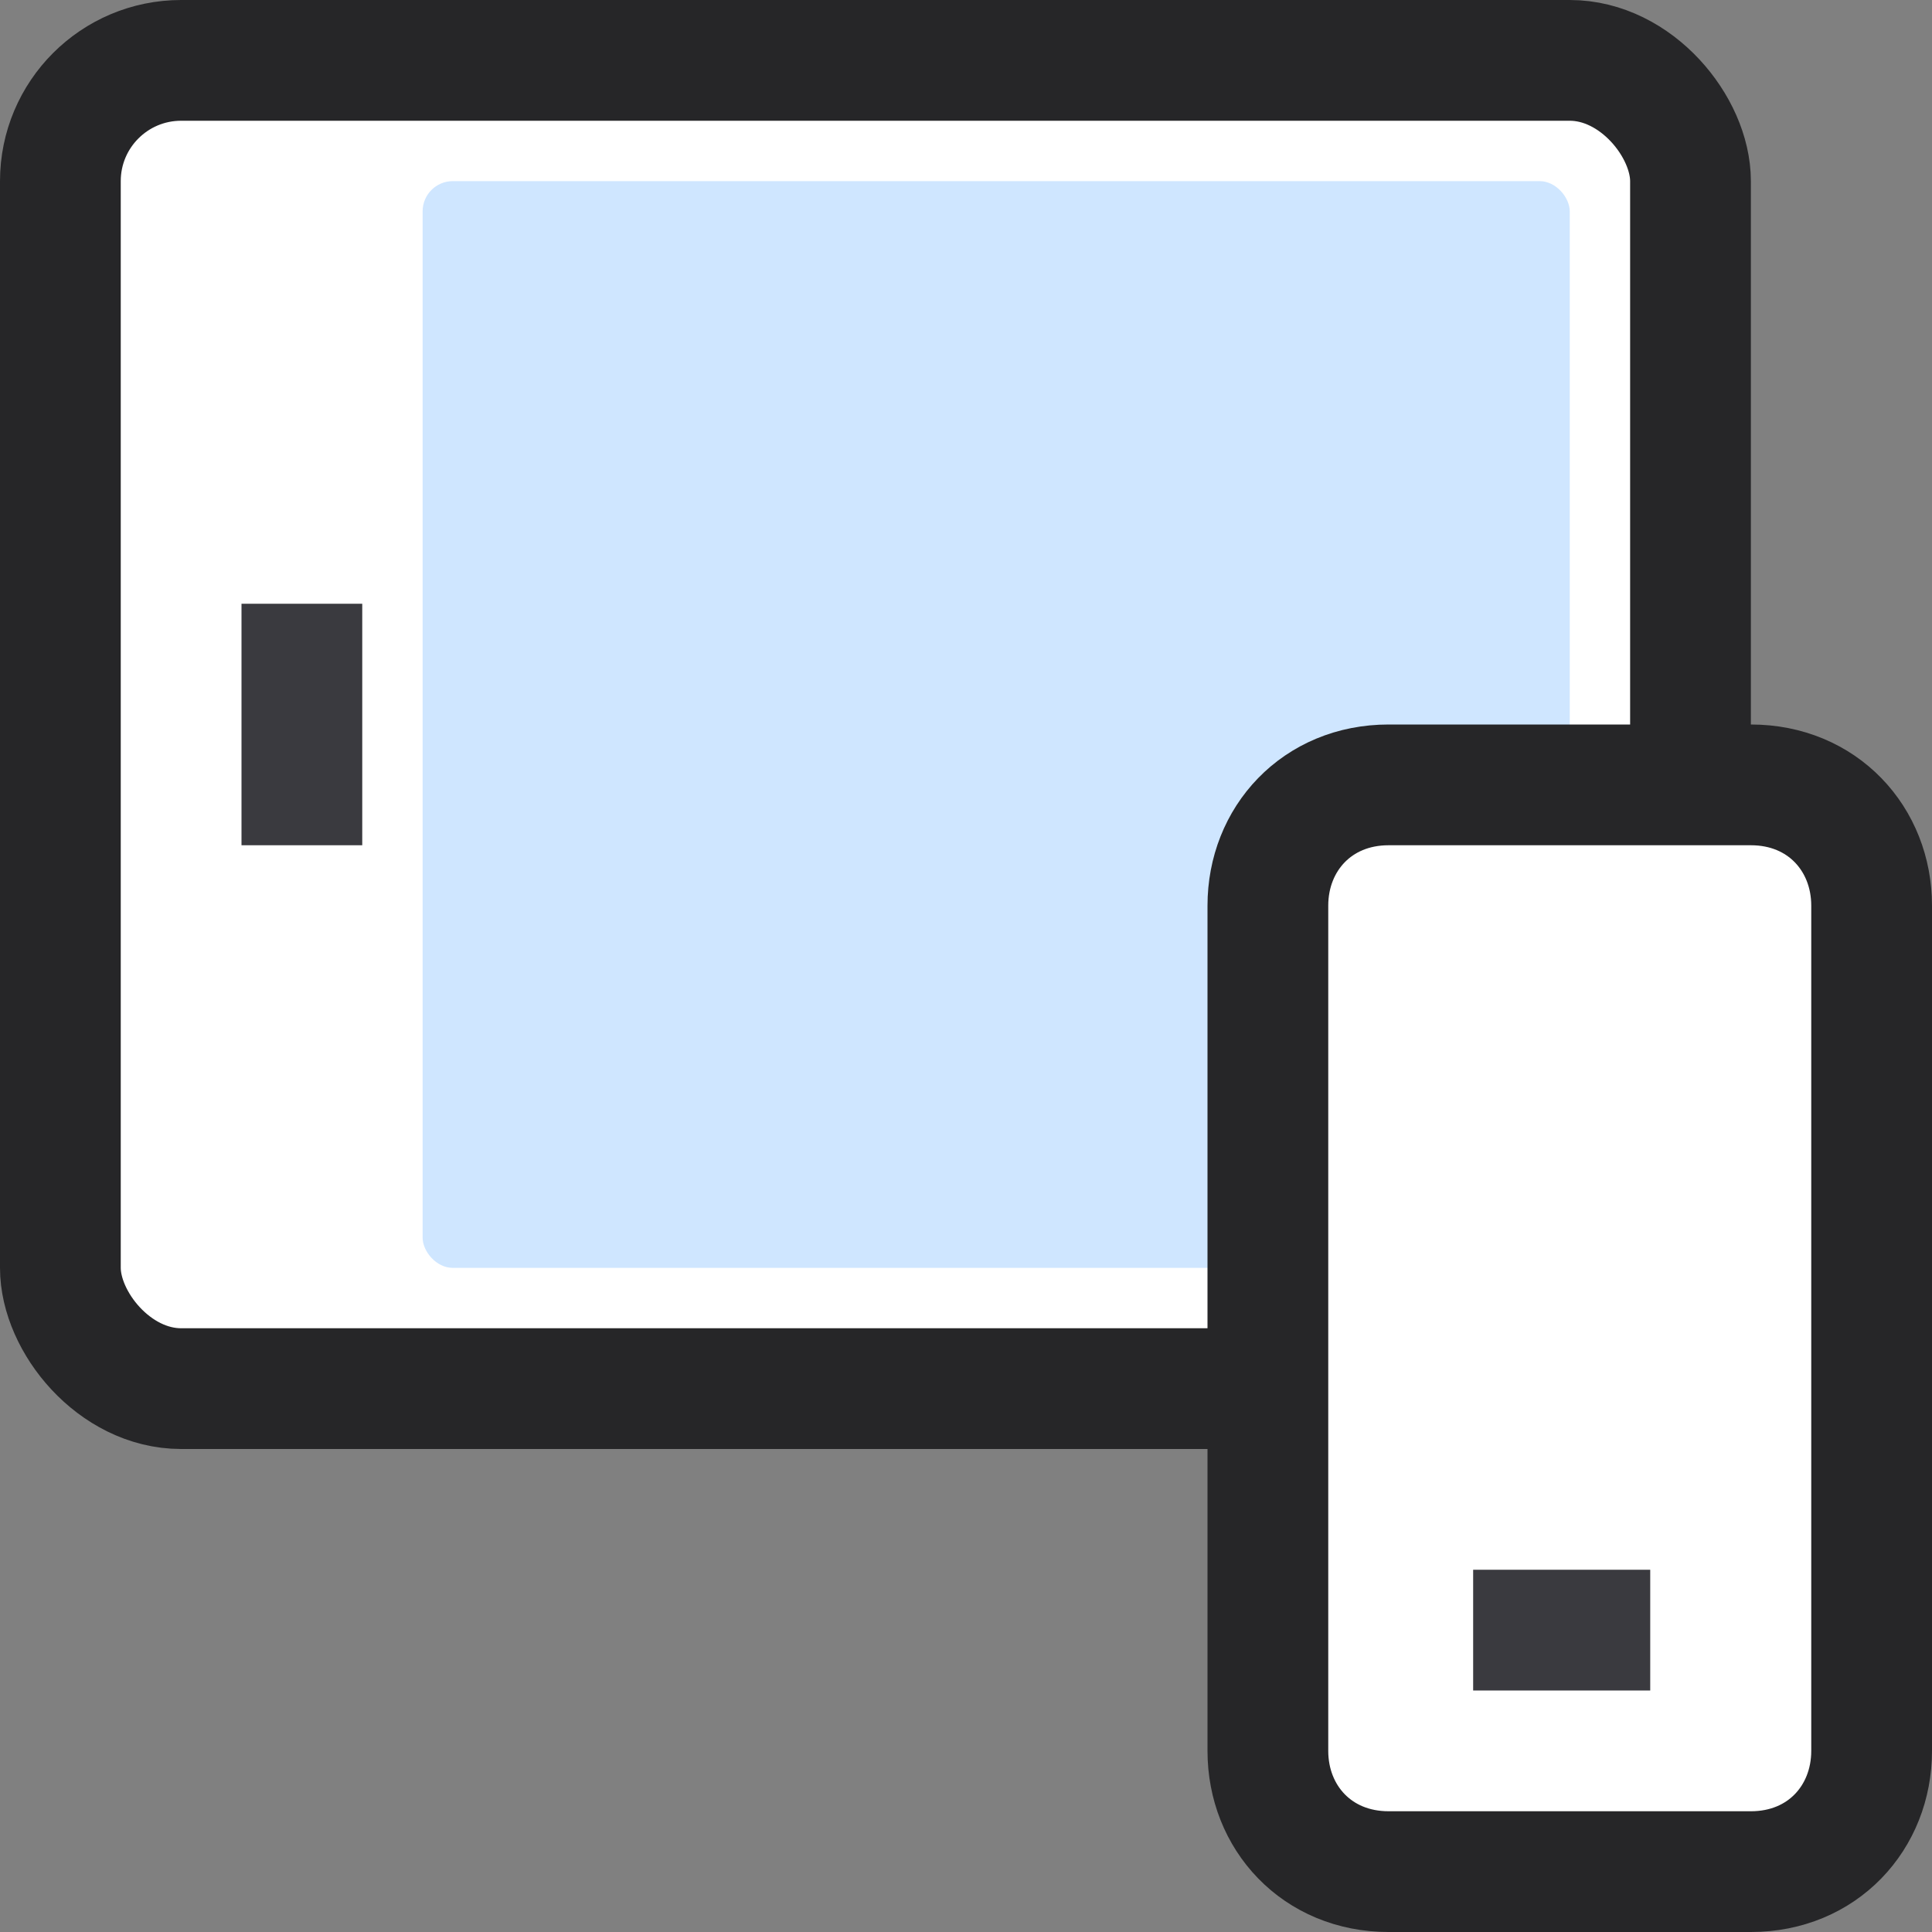 <svg xmlns="http://www.w3.org/2000/svg" xmlns:xlink="http://www.w3.org/1999/xlink" width="32" height="32" version="1.1" viewBox="0 0 32 32"><rect x="0" y="0" width="32" height="32" fill="#808080" stroke="none"/><desc>Created with Sketch.</desc><g id="project-menu-icons" fill="none" fill-rule="evenodd" stroke="none" stroke-width="1"><g id="product-app-app"><g id="design-32px-outline_tablet-mobile" transform="translate(1, 1)"><rect id="Rectangle" width="27" height="22" x="0" y="0" fill="#FFF" stroke="#262628" stroke-width="2" rx="2"/><rect id="Rectangle-2" width="19" height="18" x="6" y="2" fill="#CFE6FF" rx=".5"/><polygon id="Shape" fill="#3A3A3F" fill-rule="nonzero" points="3 9 3 13 5 13 5 9"/><path id="Shape" fill="#FFF" stroke="#262628" stroke-linecap="square" stroke-width="2" d="M28,30 L22,30 C20.814,30 20,29.105 20,28 L20,14 C20,12.895 20.814,12 22,12 L28,12 C29.186,12 30,12.895 30,14 L30,28 C30,29.105 29.186,30 28,30 Z"/><path id="Shape" stroke="#3A3A3F" stroke-linecap="square" stroke-width="2" d="M24.4,26 L25.333,26"/></g></g></g></svg>